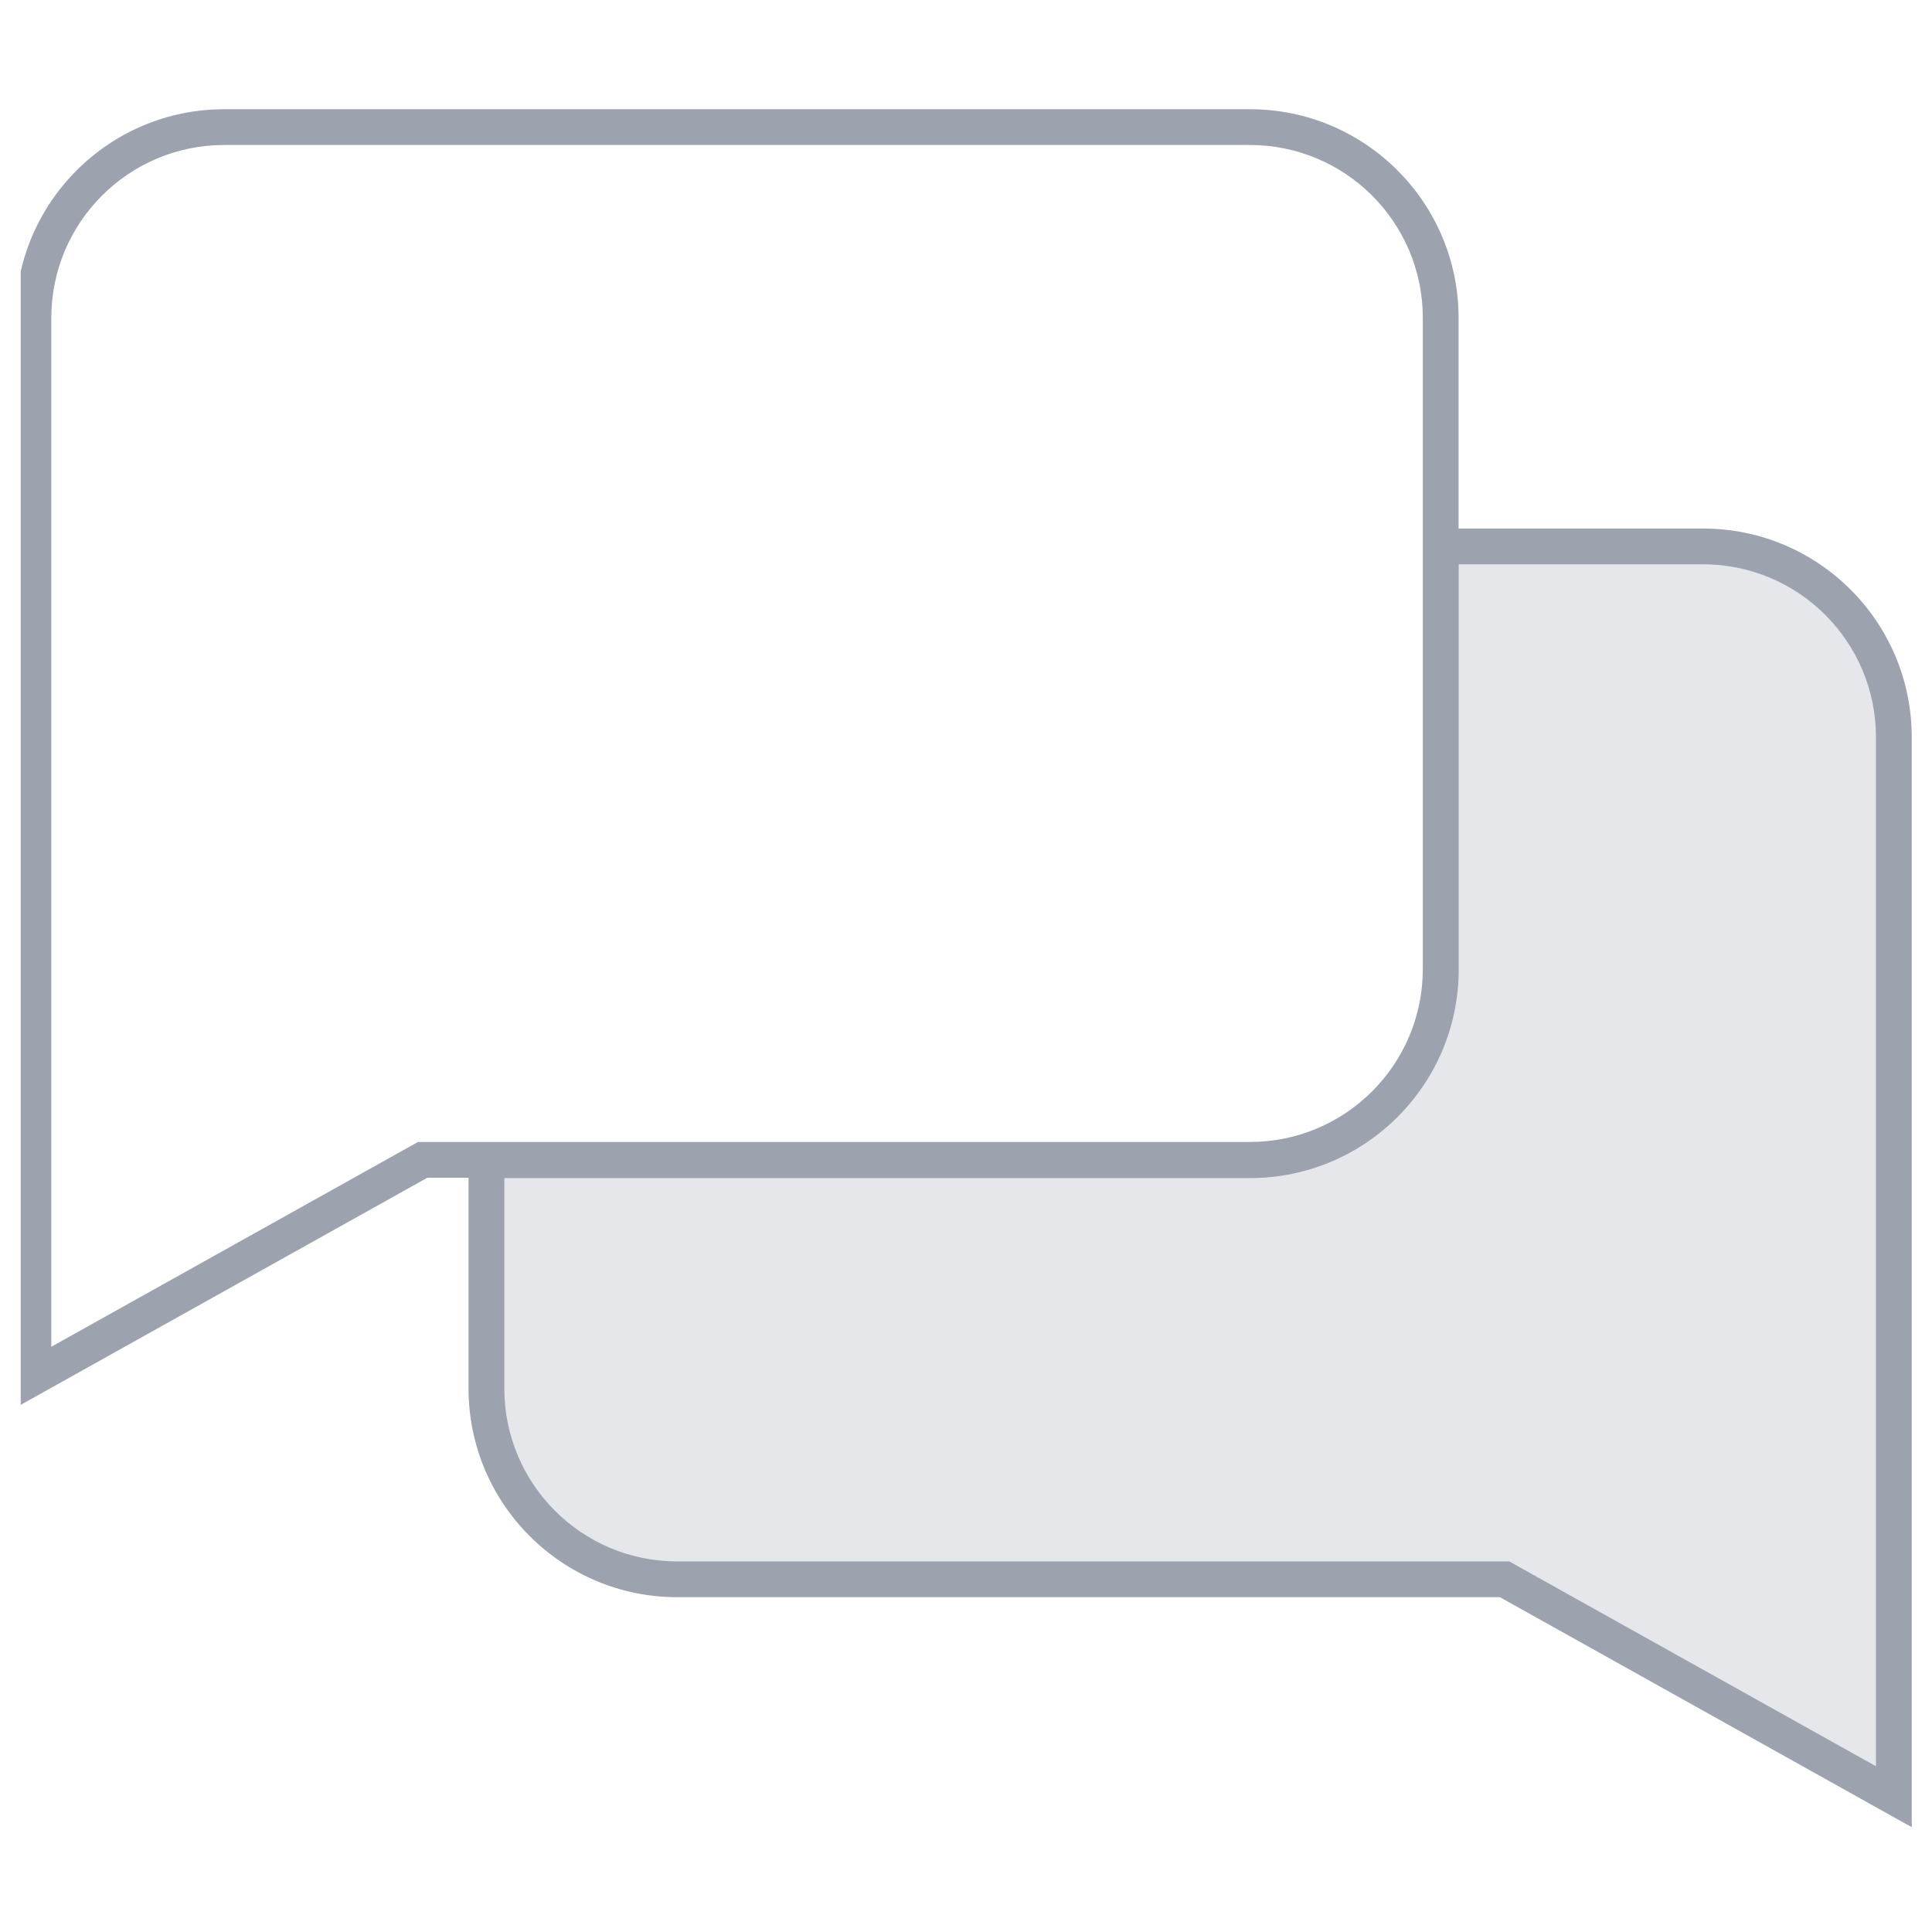 <svg width="81" height="81" viewBox="0 0 81 81" fill="none" xmlns="http://www.w3.org/2000/svg">
<g clip-path="url(#clip0_142_9251)">
<path fill-rule="evenodd" clip-rule="evenodd" d="M20.394 48.642V58.213C20.394 62.631 23.975 66.213 28.394 66.213H63.081L79.401 75.329V30.909C79.401 26.491 75.82 22.909 71.401 22.909H60.407V40.642C60.407 45.06 56.825 48.642 52.407 48.642H20.394Z" fill="#E5E7EB"/>
<path fill-rule="evenodd" clip-rule="evenodd" d="M9.401 4.579C4.569 4.579 0.651 8.497 0.651 13.329V59.02L17.915 49.378H19.644V58.213C19.644 63.046 23.561 66.963 28.394 66.963H62.886L80.151 76.606V30.909C80.151 26.077 76.234 22.159 71.401 22.159H61.152V13.329C61.152 8.497 57.235 4.579 52.402 4.579H9.401ZM2.151 13.329C2.151 9.325 5.397 6.079 9.401 6.079H52.402C56.406 6.079 59.652 9.325 59.652 13.329V40.628C59.652 44.632 56.406 47.878 52.402 47.878H17.524L2.151 56.464V13.329ZM61.157 40.642V23.659H71.401C75.406 23.659 78.651 26.905 78.651 30.909V74.051L63.277 65.463H28.394C24.39 65.463 21.144 62.217 21.144 58.213V49.392H52.407C57.239 49.392 61.157 45.475 61.157 40.642Z" fill="#9CA3AF"/>
</g>
<defs>
<clipPath id="clip0_142_9251">
<rect width="80" height="80" fill="white" transform="translate(0.868 0.086)"/>
</clipPath>
</defs>
</svg>
